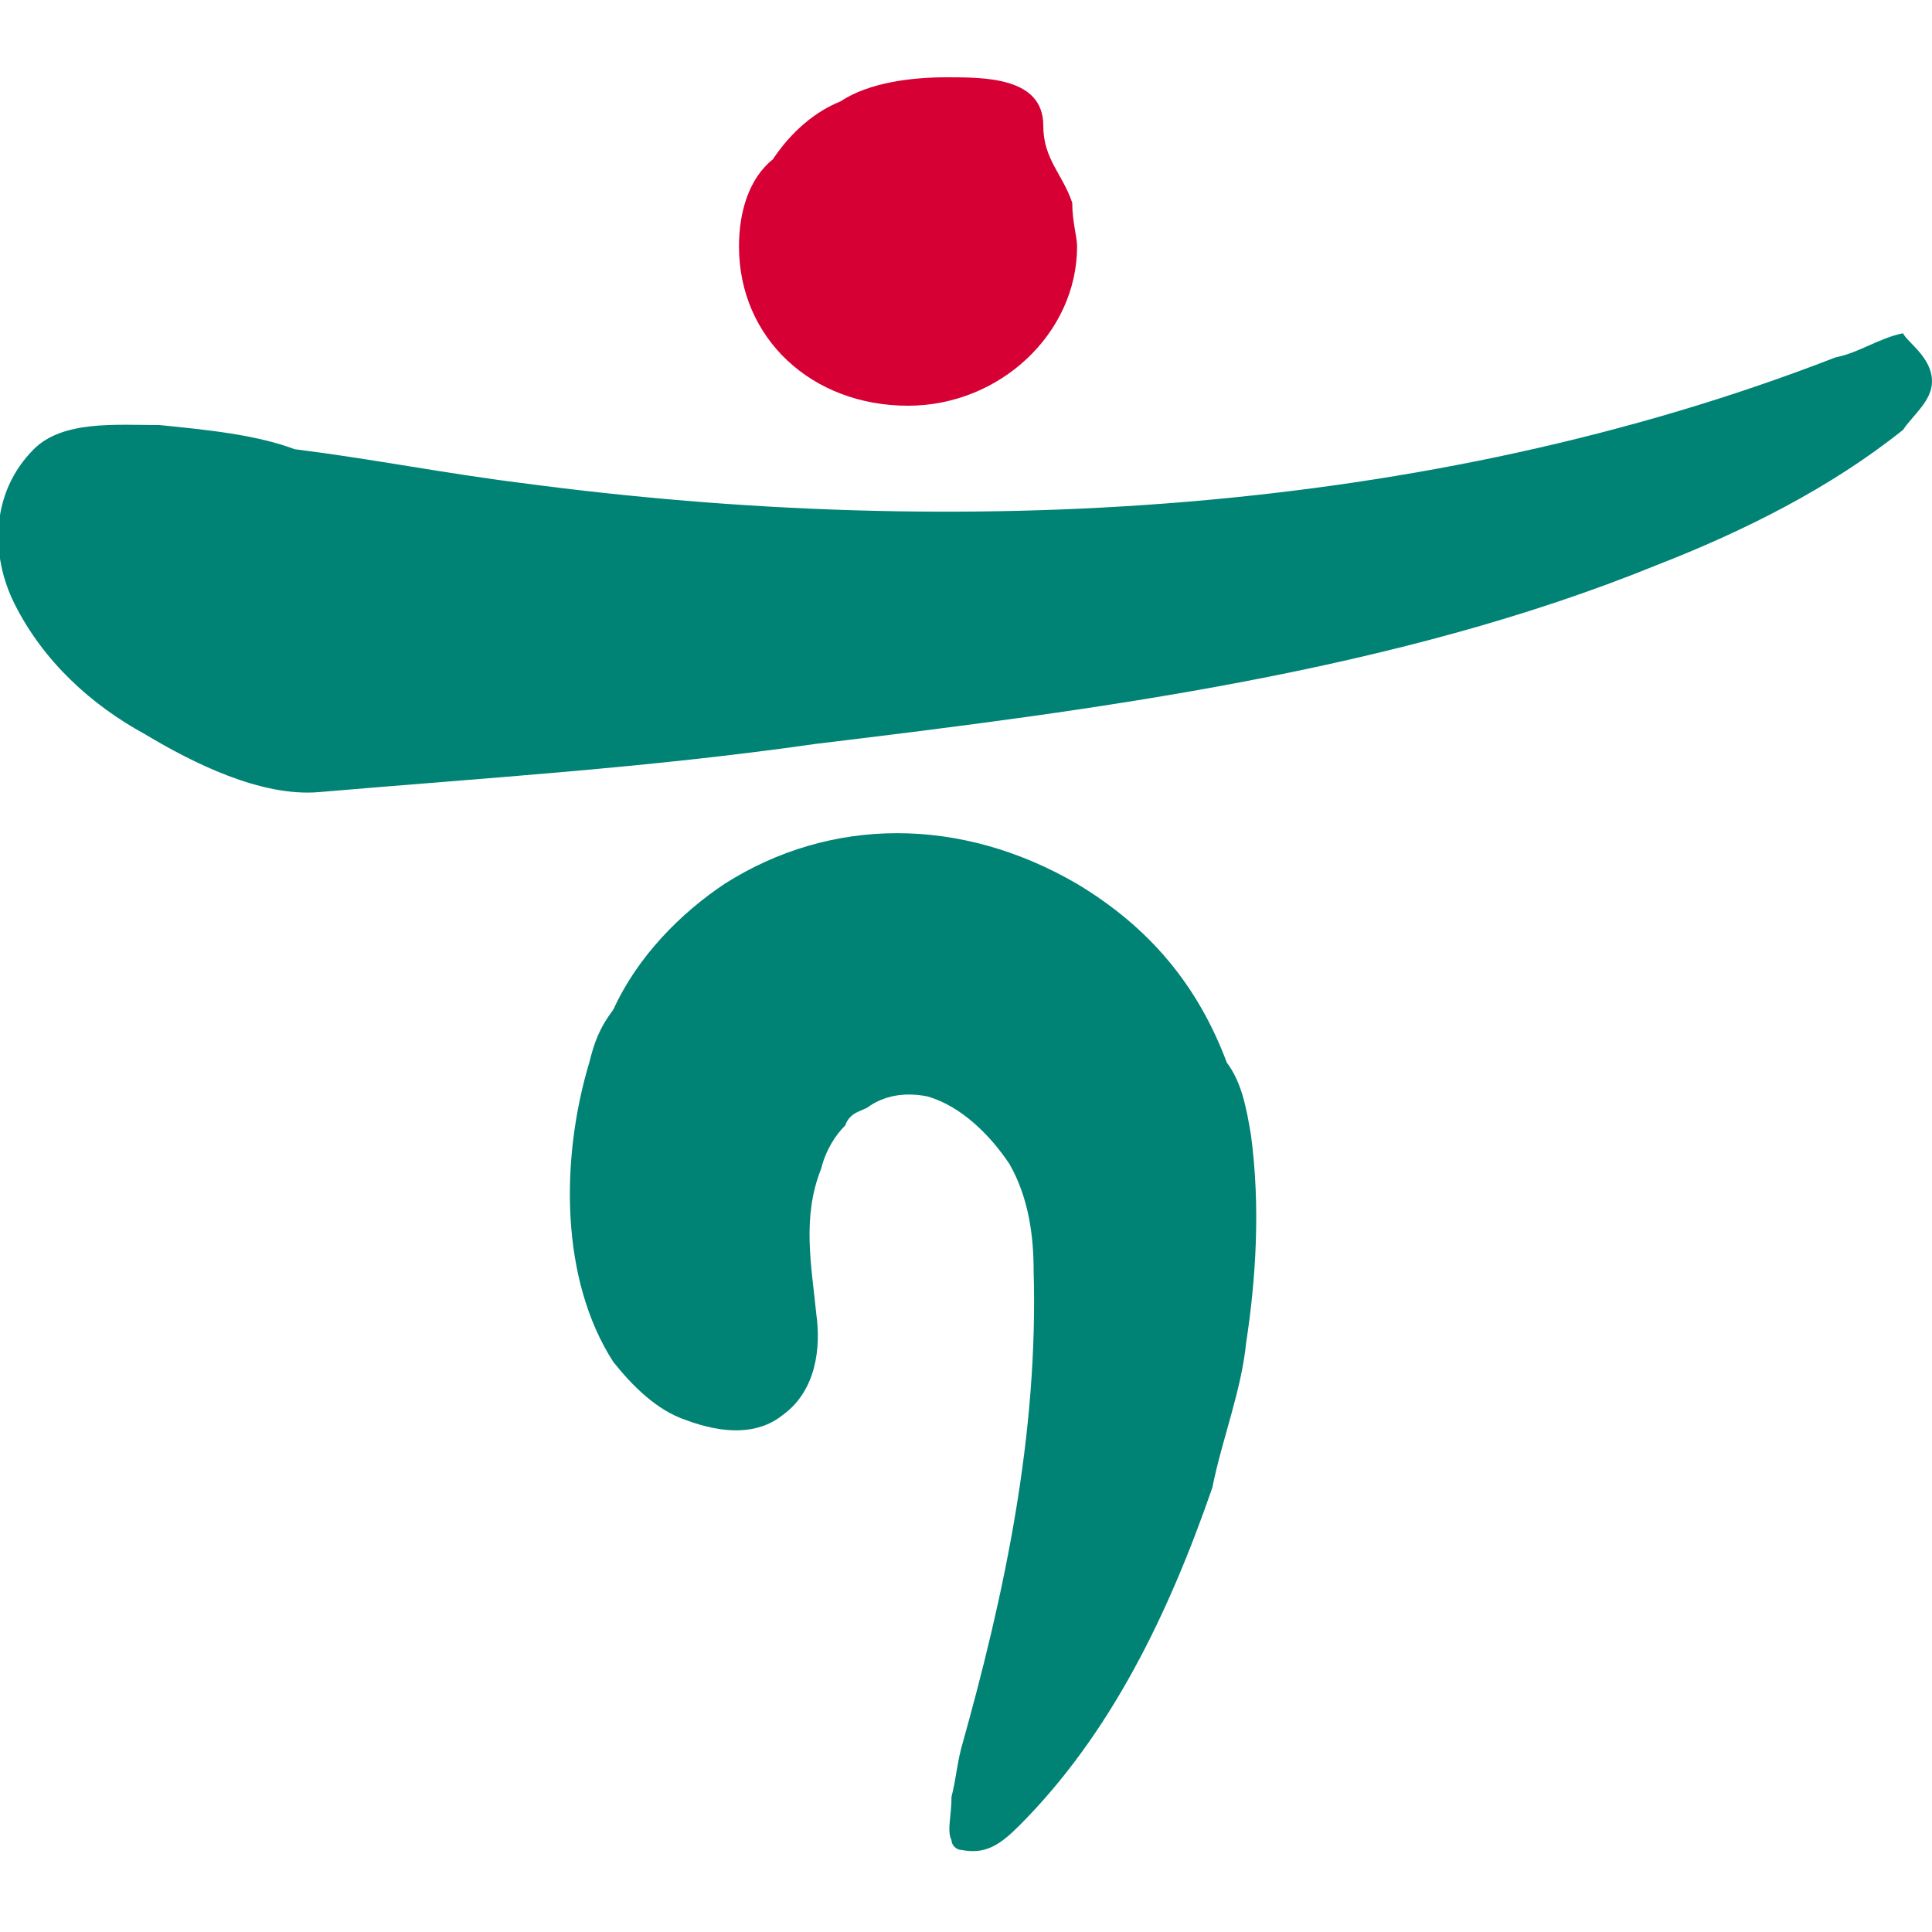 <svg xmlns="http://www.w3.org/2000/svg" viewBox="0 0 40 40">
	<path fill="#008375" d="M25.9 23.5c.2 1.5.1 3-.1 4.3-.1 1-.5 2-.7 3-.9 2.6-2.1 5.1-4 7-.4.4-.7.6-1.2.5-.1 0-.2-.1-.2-.2-.1-.2 0-.5 0-.9.1-.4.1-.6.2-1 .9-3.2 1.6-6.5 1.5-9.9 0-.7-.1-1.5-.5-2.2-.4-.6-1-1.2-1.7-1.4-.5-.1-.9 0-1.2.2-.1.1-.4.1-.5.4-.2.2-.4.5-.5.9-.4 1-.2 2-.1 3 .1.7 0 1.6-.7 2.1-.5.4-1.2.4-2 .1-.6-.2-1.1-.7-1.5-1.2-1.1-1.7-1.1-4.2-.5-6.2.1-.4.2-.7.5-1.1.5-1.1 1.4-2 2.3-2.6 2.2-1.4 4.9-1.4 7.3 0 1.5.9 2.5 2.1 3.1 3.7.3.4.4.9.5 1.5zM40 7.9c0 .4-.4.7-.6 1-1.5 1.2-3.3 2.1-5.1 2.8-5.4 2.2-11.6 3-17.4 3.7-3.5.5-6.8.7-10.3 1-1.2.1-2.6-.6-3.6-1.2-1.1-.6-2.1-1.5-2.7-2.7-.5-1-.5-2.3.4-3.2.6-.6 1.7-.5 2.6-.5 1 .1 2 .2 2.8.5 1.6.2 3.1.5 4.7.7 9 1.2 18.7.7 27.2-2.6.5-.1.9-.4 1.4-.5.1.2.6.5.6 1z"/>
	<path fill="#d70035" d="M15.3 5.1c0 1.9 1.5 3.3 3.5 3.3 1.9 0 3.5-1.5 3.5-3.3 0-.2-.1-.5-.1-.9-.2-.6-.6-.9-.6-1.6 0-1-1.2-1-2-1-.7 0-1.6.1-2.2.5-.5.2-1 .6-1.4 1.2-.5.4-.7 1.1-.7 1.8z"/>
</svg>
